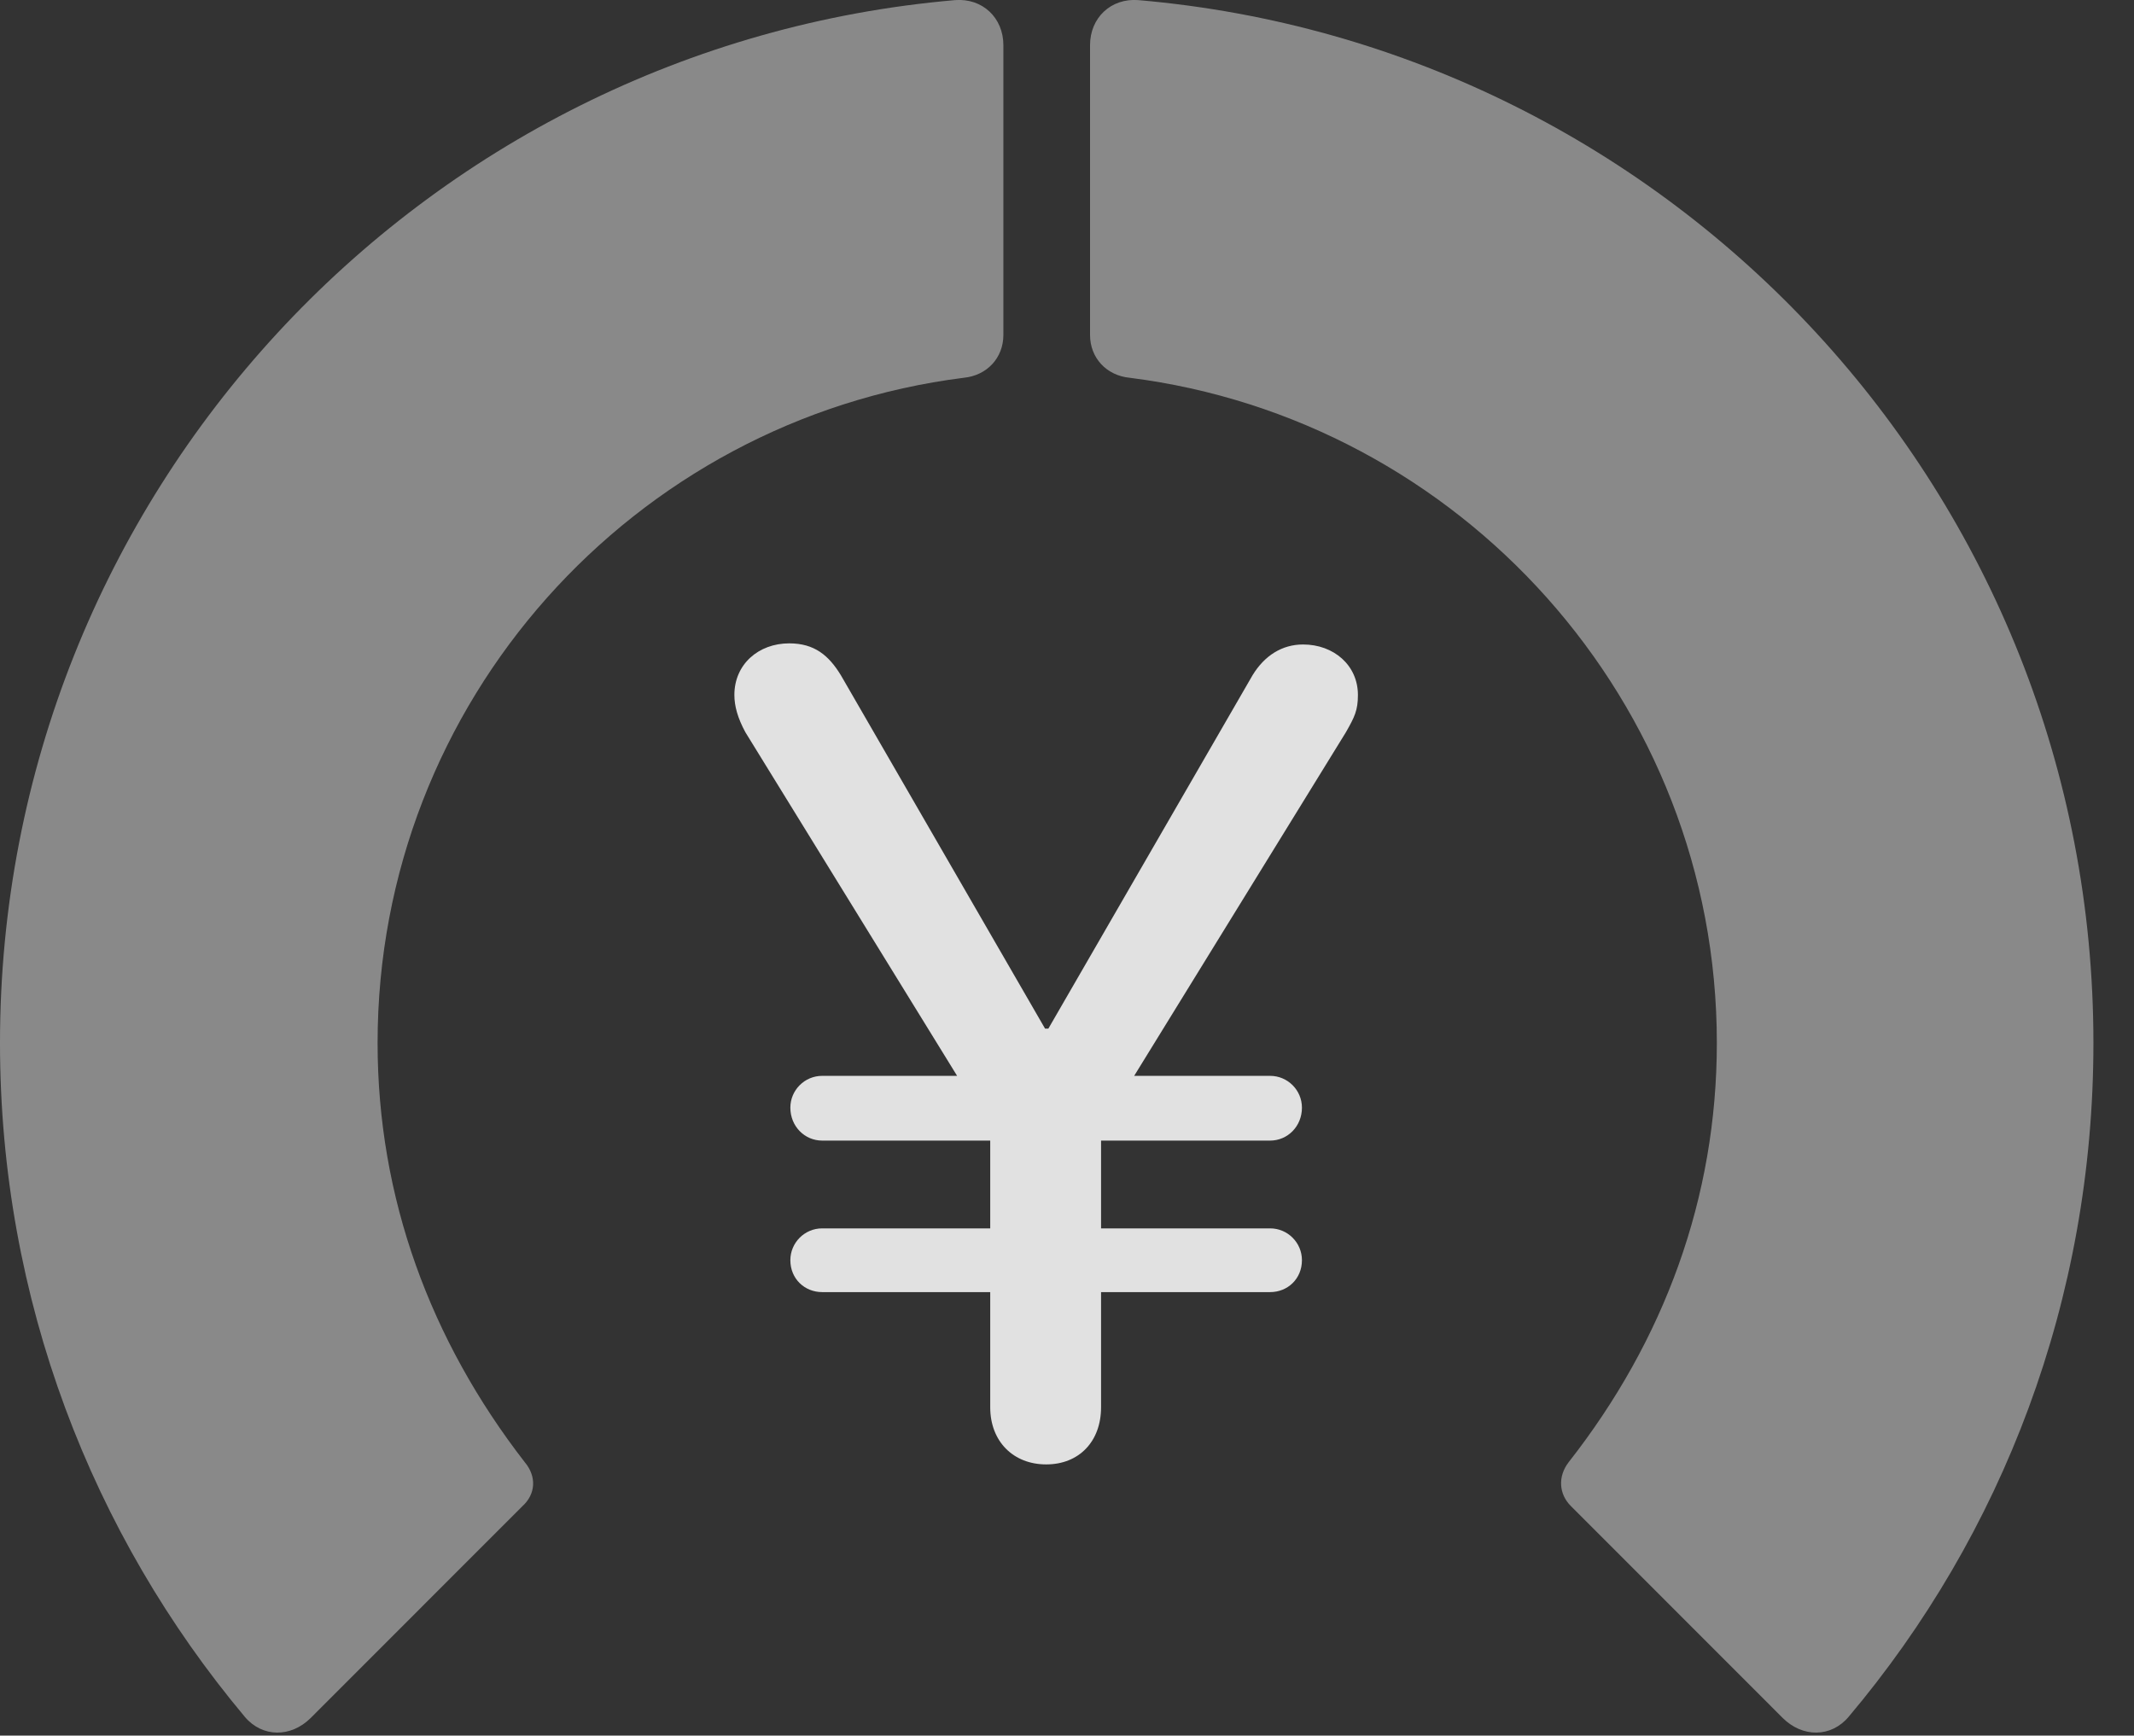 <?xml version="1.0" encoding="UTF-8"?>
<!--Generator: Apple Native CoreSVG 341-->
<!DOCTYPE svg
PUBLIC "-//W3C//DTD SVG 1.1//EN"
       "http://www.w3.org/Graphics/SVG/1.1/DTD/svg11.dtd">
<svg version="1.1" xmlns="http://www.w3.org/2000/svg" xmlns:xlink="http://www.w3.org/1999/xlink" viewBox="0 0 18.984 15.442">
 <rect x="0" y="0" width="18.984" height="15.442" fill="#333333" stroke="none"/>
 <g>
  <rect height="15.442" opacity="0" width="18.984" x="0" y="0"/>
  <path d="M18.623 9.279C18.623 4.406 14.893 0.412 10.127 0.001C9.883-0.018 9.697 0.158 9.697 0.402L9.697 2.98C9.697 3.185 9.844 3.341 10.049 3.361C12.988 3.732 15.273 6.242 15.273 9.279C15.273 10.656 14.805 11.925 13.955 13.009C13.857 13.136 13.867 13.293 13.975 13.4L15.859 15.285C16.035 15.46 16.289 15.46 16.445 15.275C17.812 13.654 18.623 11.564 18.623 9.279Z" fill="white" fill-opacity="0.425"/>
  <path d="M0 9.279C0 11.564 0.82 13.654 2.178 15.275C2.334 15.46 2.588 15.46 2.764 15.285L4.648 13.4C4.766 13.293 4.775 13.136 4.668 13.009C3.828 11.925 3.359 10.656 3.359 9.279C3.359 6.242 5.635 3.732 8.574 3.361C8.779 3.341 8.926 3.185 8.926 2.98L8.926 0.402C8.926 0.158 8.74-0.018 8.496 0.001C3.74 0.412 0 4.406 0 9.279Z" fill="white" fill-opacity="0.425"/>
  <path d="M9.307 13.029C9.6 13.029 9.795 12.824 9.795 12.521L9.795 10.05L11.973 6.515C12.051 6.378 12.08 6.32 12.08 6.183C12.08 5.919 11.865 5.734 11.592 5.734C11.406 5.734 11.25 5.832 11.143 6.007L9.326 9.152L9.297 9.152L7.48 6.007C7.373 5.832 7.246 5.724 7.021 5.724C6.748 5.724 6.533 5.91 6.533 6.183C6.533 6.281 6.562 6.388 6.631 6.515L8.809 10.05L8.809 12.521C8.809 12.824 9.014 13.029 9.307 13.029ZM7.031 9.855C7.031 10.021 7.158 10.148 7.314 10.148L11.299 10.148C11.455 10.148 11.582 10.021 11.582 9.855C11.582 9.699 11.455 9.572 11.299 9.572L7.314 9.572C7.158 9.572 7.031 9.699 7.031 9.855ZM7.031 11.212C7.031 11.378 7.158 11.496 7.314 11.496L11.299 11.496C11.455 11.496 11.582 11.378 11.582 11.212C11.582 11.056 11.455 10.929 11.299 10.929L7.314 10.929C7.158 10.929 7.031 11.056 7.031 11.212Z" fill="white" fill-opacity="0.85"/>
 </g>
</svg>
